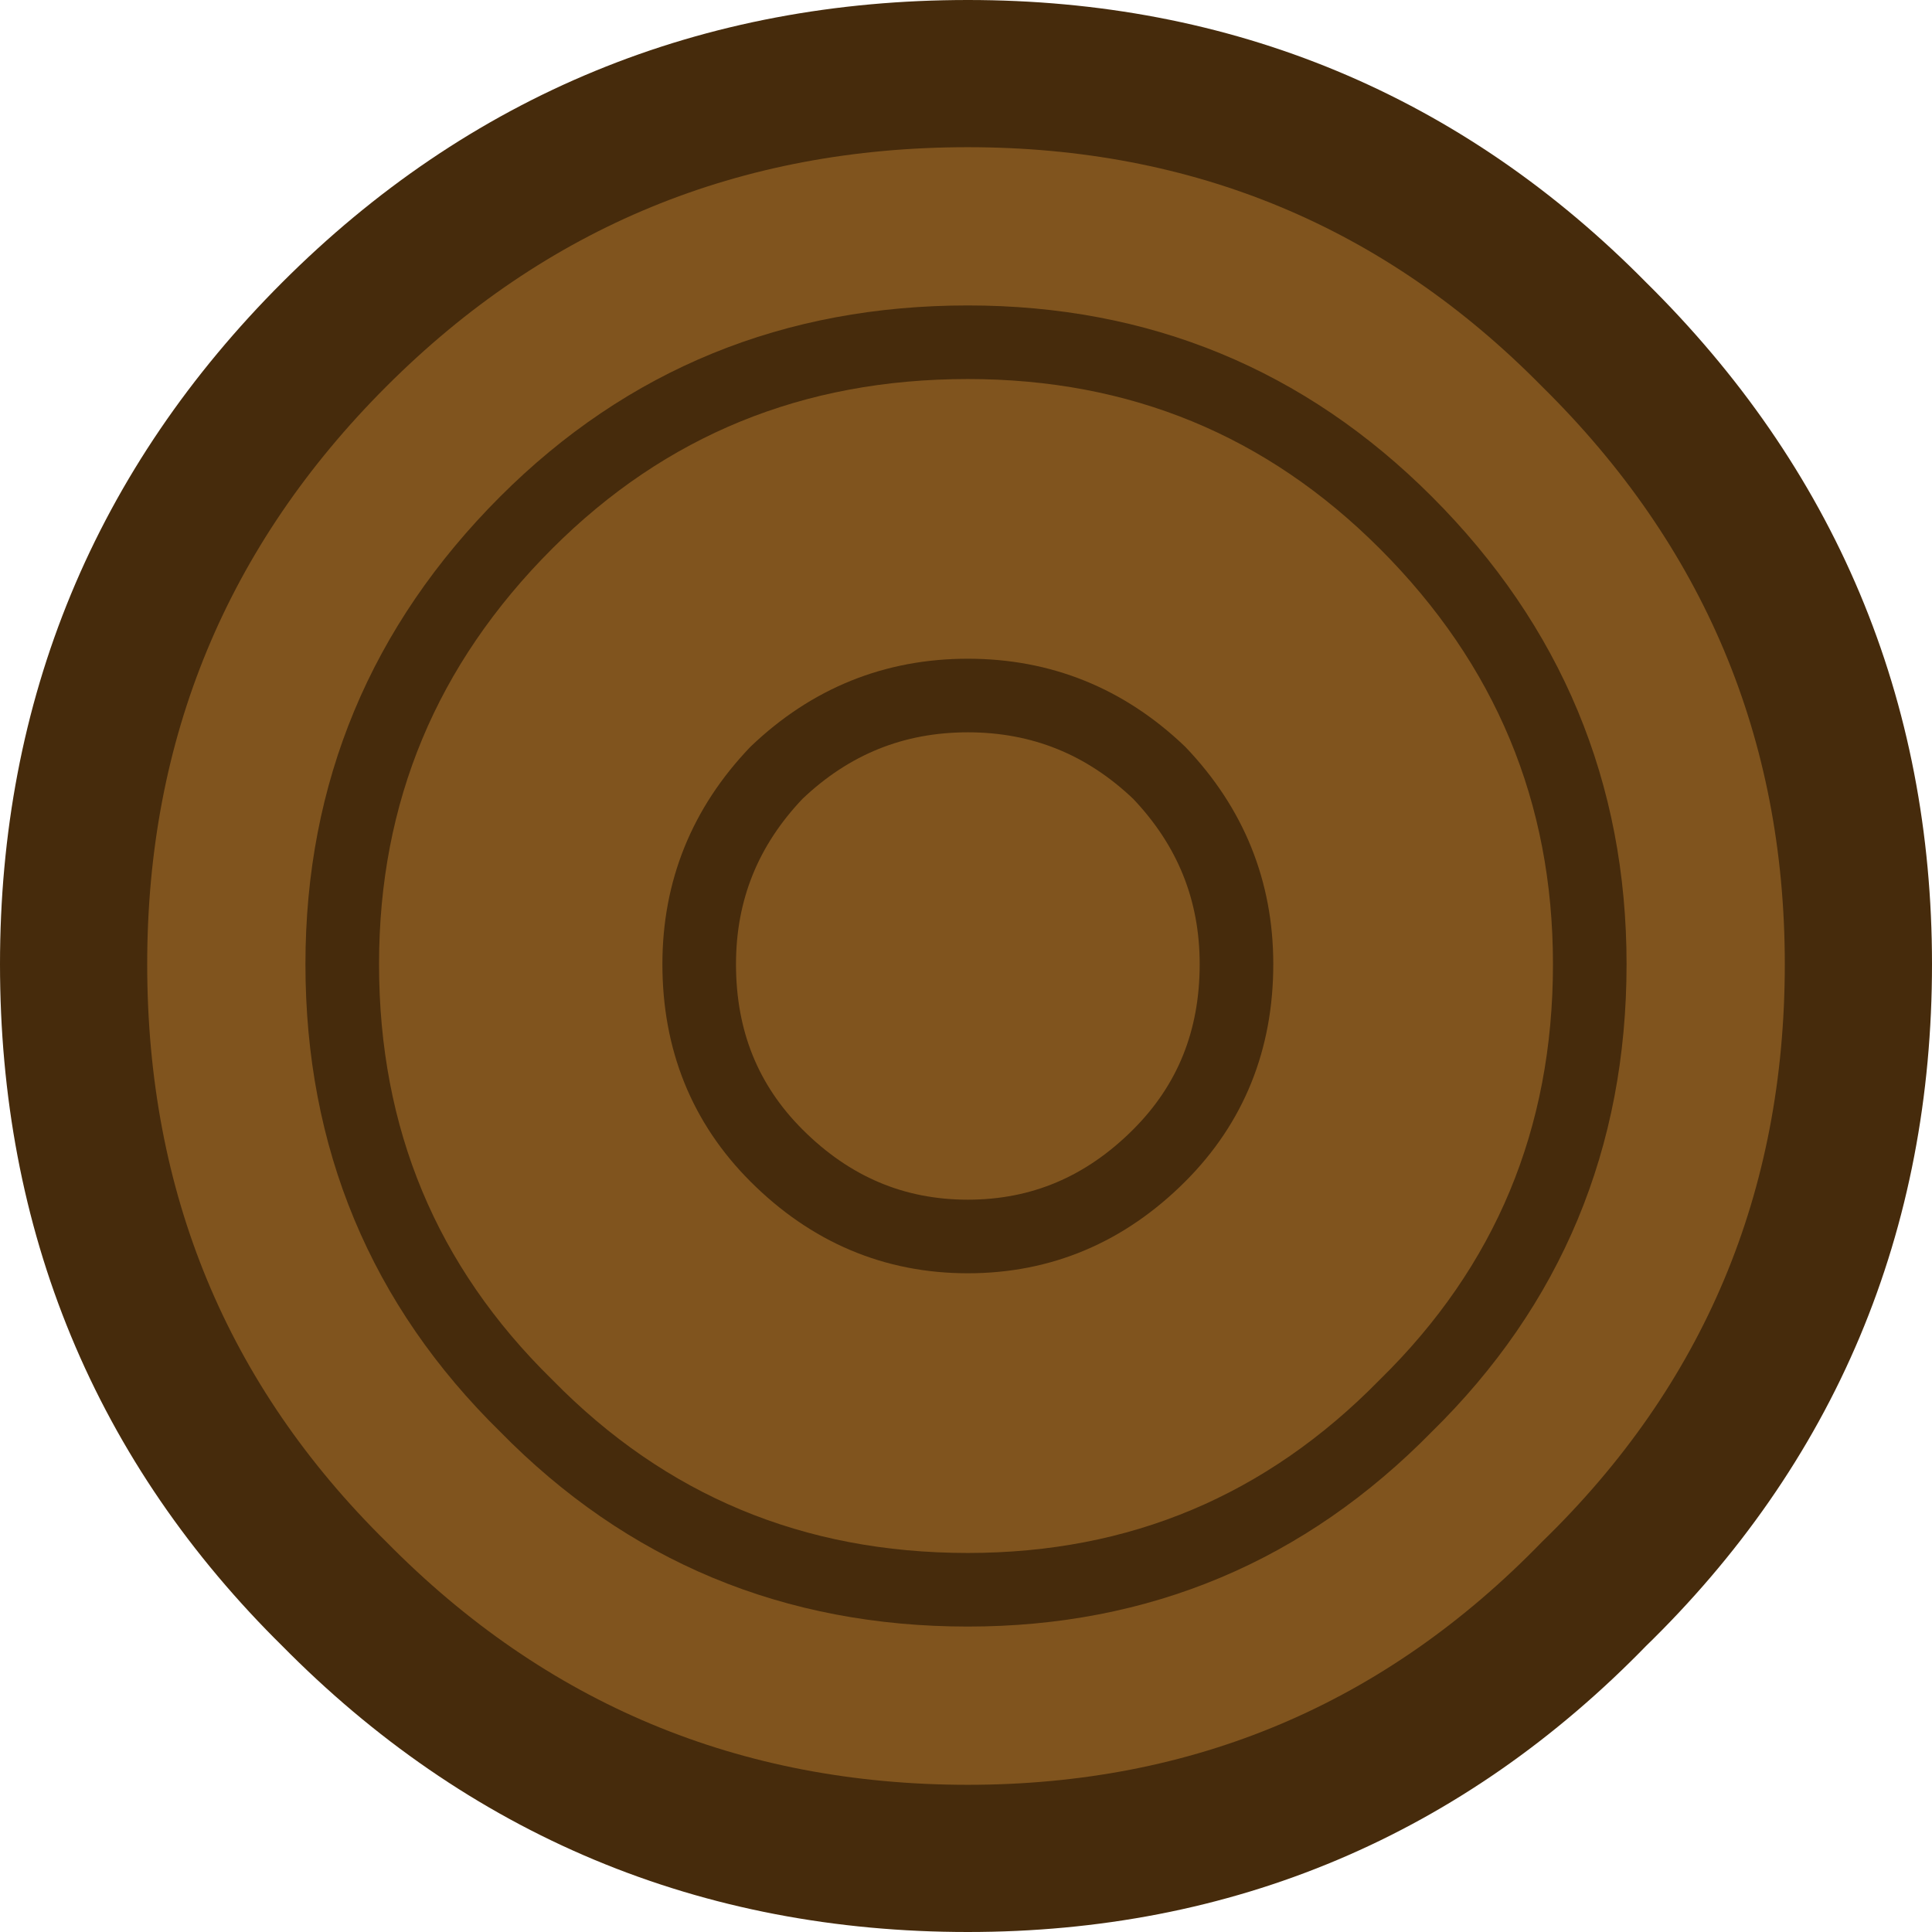 <?xml version="1.0" encoding="UTF-8" standalone="no"?>
<svg xmlns:xlink="http://www.w3.org/1999/xlink" height="26.25px" width="26.25px" xmlns="http://www.w3.org/2000/svg">
  <g transform="matrix(1.0, 0.0, 0.0, 1.0, 13.1, 13.1)">
    <path d="M7.85 7.85 Q4.65 11.15 0.05 11.15 -4.6 11.15 -7.85 7.85 -11.1 4.65 -11.1 0.0 -11.1 -4.6 -7.85 -7.85 -4.6 -11.1 0.05 -11.1 4.65 -11.1 7.85 -7.85 11.15 -4.6 11.15 0.0 11.15 4.65 7.85 7.85 Z" fill="none" stroke="#462b0c" stroke-linecap="round" stroke-linejoin="round" stroke-width="4.0"/>
    <path d="M11.15 0.0 Q11.15 4.65 7.85 7.85 4.65 11.15 0.05 11.15 -4.6 11.15 -7.85 7.85 -11.1 4.65 -11.1 0.0 -11.1 -4.6 -7.85 -7.85 -4.6 -11.1 0.05 -11.1 4.65 -11.1 7.85 -7.85 11.15 -4.6 11.15 0.0" fill="#80541e" fill-rule="evenodd" stroke="none"/>
    <path d="M8.5 0.0 Q8.5 3.55 6.0 6.0 3.55 8.5 0.05 8.5 -3.5 8.5 -5.95 6.0 -8.45 3.55 -8.45 0.0 -8.45 -3.5 -5.95 -6.0 -3.5 -8.45 0.05 -8.45 3.55 -8.45 6.0 -6.0 8.5 -3.5 8.5 0.0 Z" fill="none" stroke="#462b0c" stroke-linecap="round" stroke-linejoin="round" stroke-width="1.0"/>
    <path d="M3.7 0.0 Q3.7 1.55 2.65 2.6 1.55 3.7 0.05 3.7 -1.45 3.7 -2.55 2.6 -3.6 1.55 -3.6 0.0 -3.6 -1.5 -2.55 -2.6 -1.45 -3.65 0.05 -3.65 1.55 -3.65 2.65 -2.6 3.7 -1.5 3.7 0.0 Z" fill="none" stroke="#462b0c" stroke-linecap="round" stroke-linejoin="round" stroke-width="1.0"/>
  </g>
</svg>
